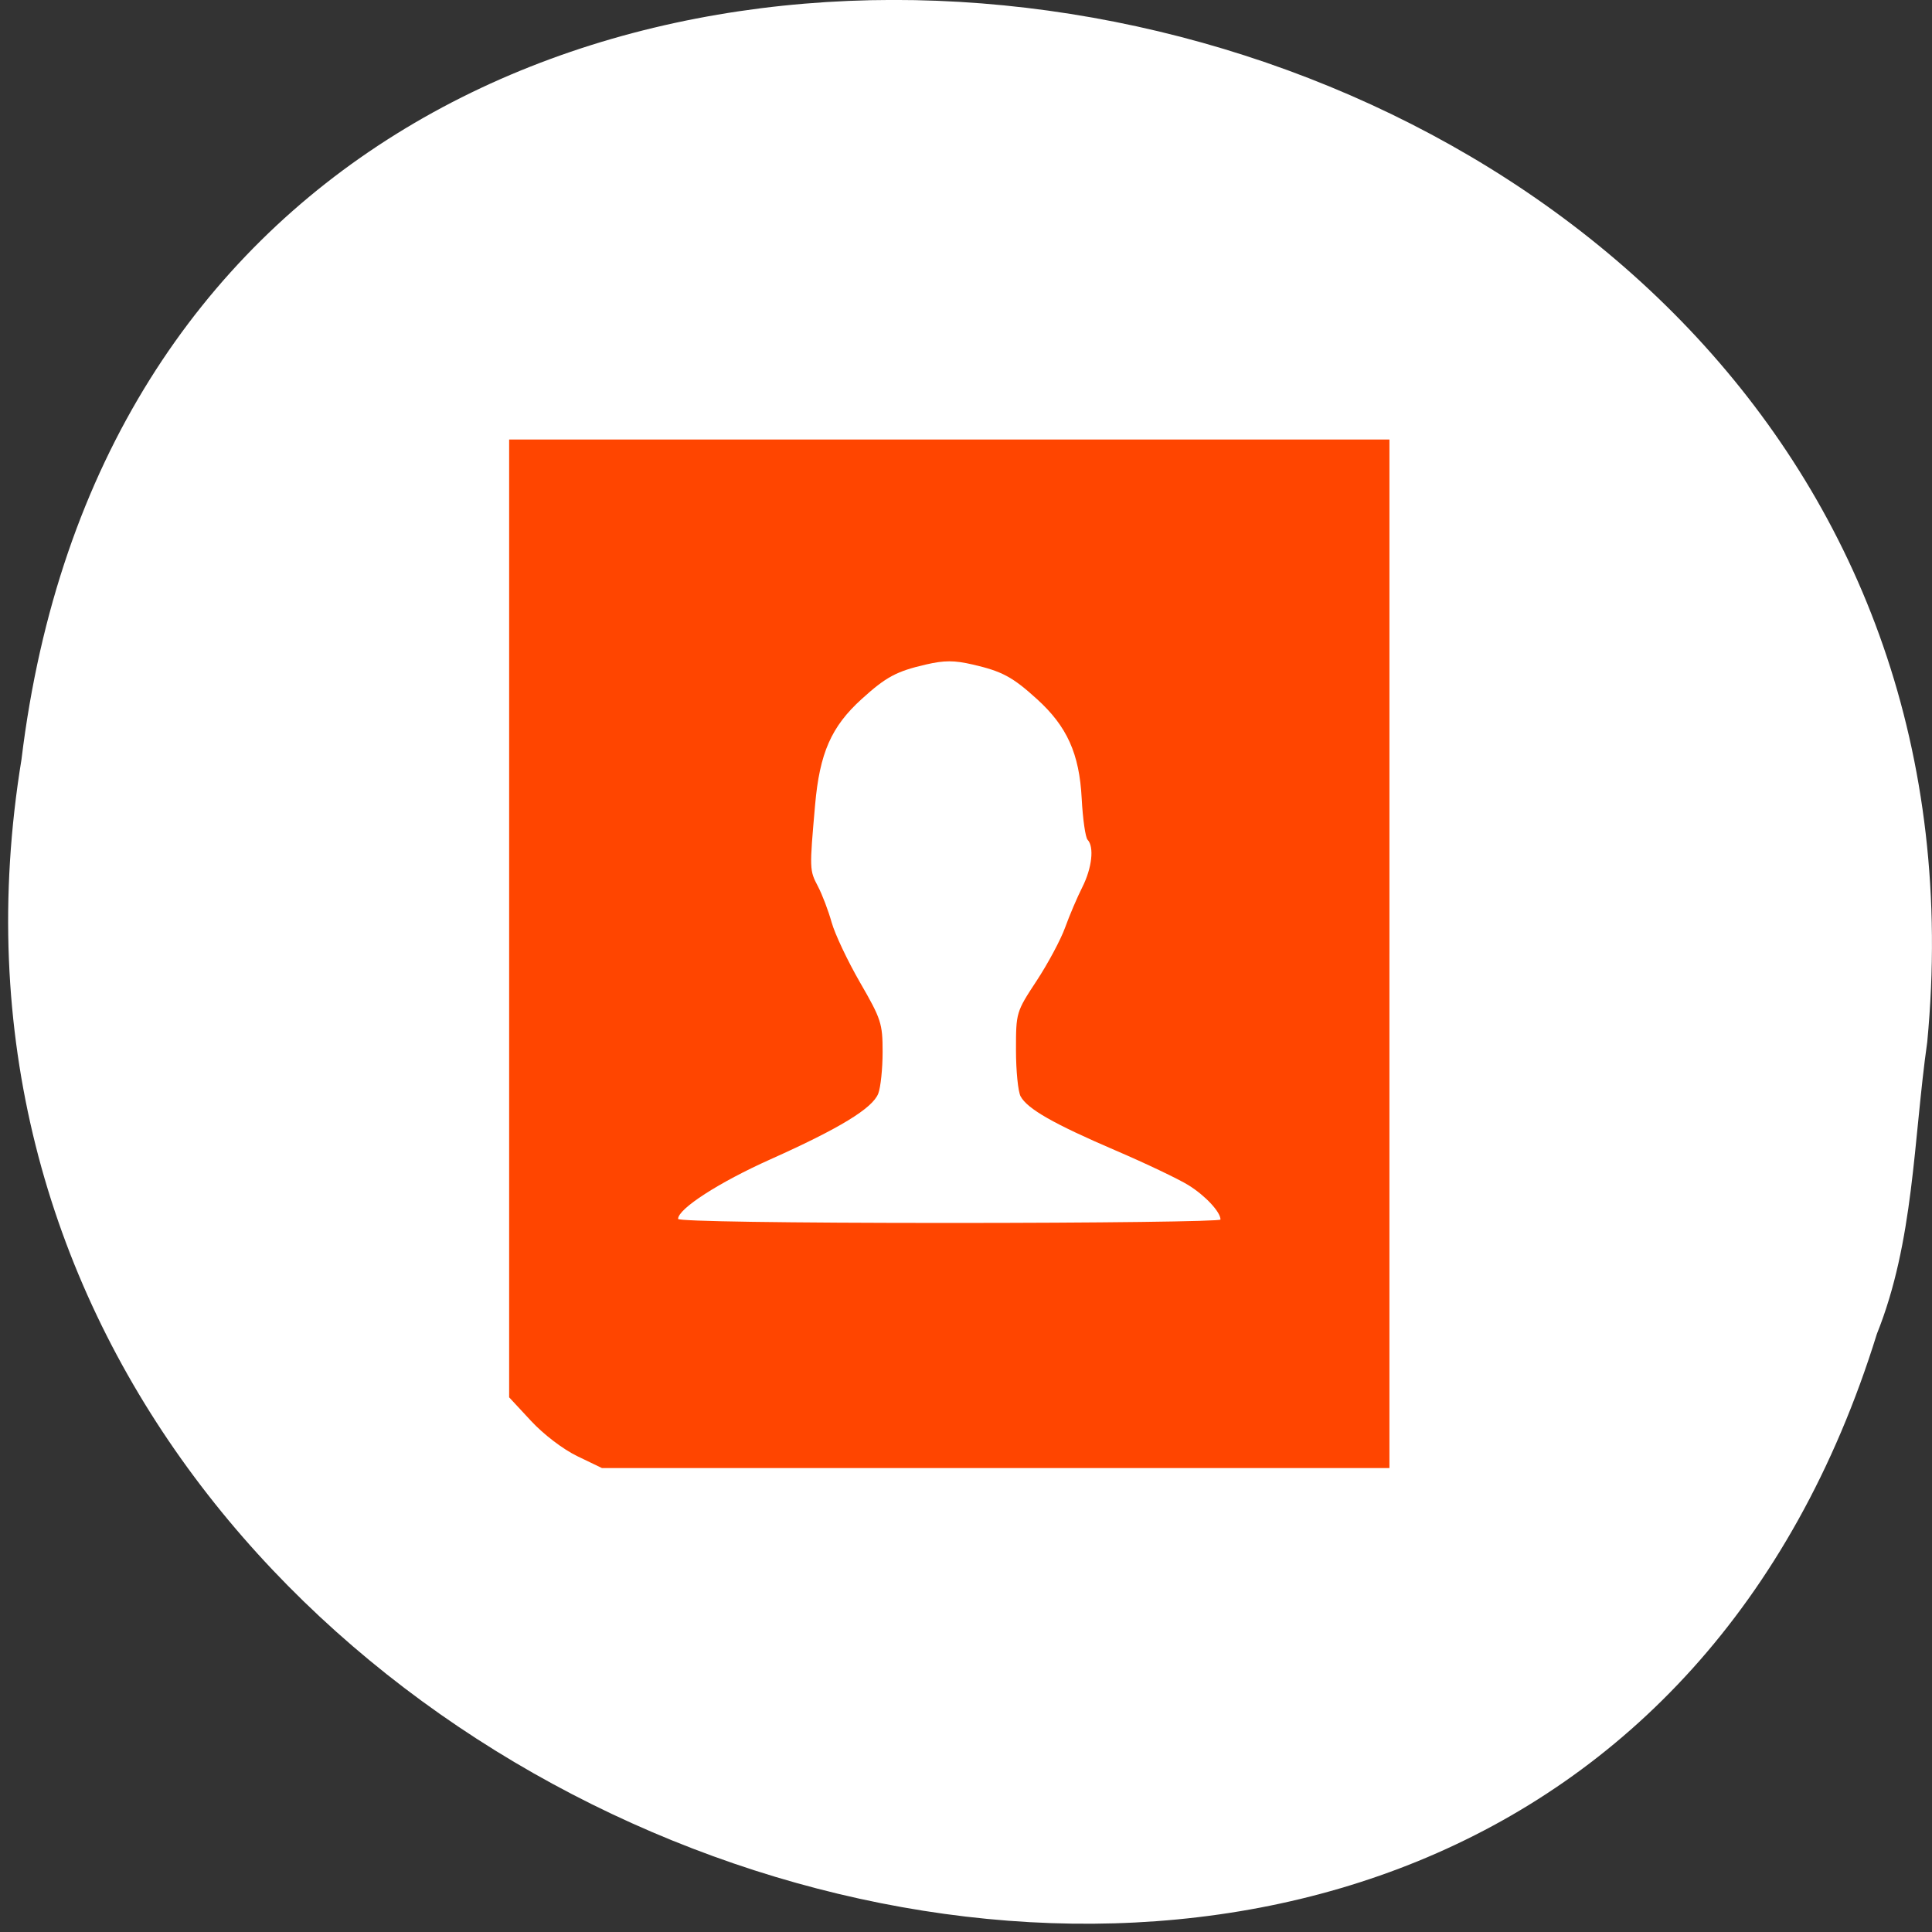 <svg xmlns="http://www.w3.org/2000/svg" viewBox="0 0 256 256"><rect x="0" y="0" width="256" height="256" fill="#333333" stroke="none"/><defs><clipPath><path d="m -24 13 c 0 1.105 -0.672 2 -1.5 2 -0.828 0 -1.5 -0.895 -1.5 -2 0 -1.105 0.672 -2 1.5 -2 0.828 0 1.5 0.895 1.5 2 z" transform="matrix(15.333 0 0 11.5 415 -125.5)"/></clipPath></defs><path d="M 255.367,138.1 C 270.069,-16.52 22.107,-58.14 2.847,100.627 -21.019,246.617 203.747,321.807 248.697,176.747 c 4.925,-12.265 4.832,-25.677 6.668,-38.643 z" style="fill:#fff;color:#000"/><path d="m 184.108,126.381 0,-68.144 -58.322,0 -58.322,0 0,63.458 0,63.458 2.894,3.118 c 1.681,1.811 4.258,3.775 6.149,4.686 l 3.254,1.569 52.173,0 52.173,0 0,-68.144 z M 89.85,161.513 c 0,-1.348 5.418,-4.843 12.251,-7.902 9.174,-4.107 13.521,-6.76 14.275,-8.712 0.315,-0.817 0.574,-3.297 0.574,-5.511 0,-3.773 -0.188,-4.353 -2.988,-9.199 -1.643,-2.845 -3.338,-6.431 -3.767,-7.97 -0.428,-1.538 -1.245,-3.686 -1.815,-4.773 -1.124,-2.144 -1.127,-2.235 -0.376,-10.783 0.603,-6.873 2.144,-10.381 6.156,-14.022 3.251,-2.95 4.622,-3.687 8.533,-4.589 2.447,-0.564 3.739,-0.564 6.186,0 3.911,0.902 5.282,1.639 8.533,4.589 3.98,3.611 5.608,7.23 5.918,13.152 0.142,2.711 0.494,5.178 0.783,5.481 0.895,0.939 0.581,3.744 -0.705,6.291 -0.676,1.34 -1.7,3.743 -2.275,5.34 -0.575,1.597 -2.275,4.774 -3.778,7.061 -2.714,4.13 -2.732,4.192 -2.732,9.169 0,2.756 0.276,5.52 0.614,6.141 0.904,1.663 4.394,3.651 12.582,7.166 4.012,1.722 8.361,3.795 9.664,4.605 2.231,1.386 4.239,3.542 4.239,4.55 0,0.248 -16.171,0.451 -35.936,0.451 -21.54,0 -35.936,-0.214 -35.936,-0.535 z" style="fill:#ff4500"/></svg>